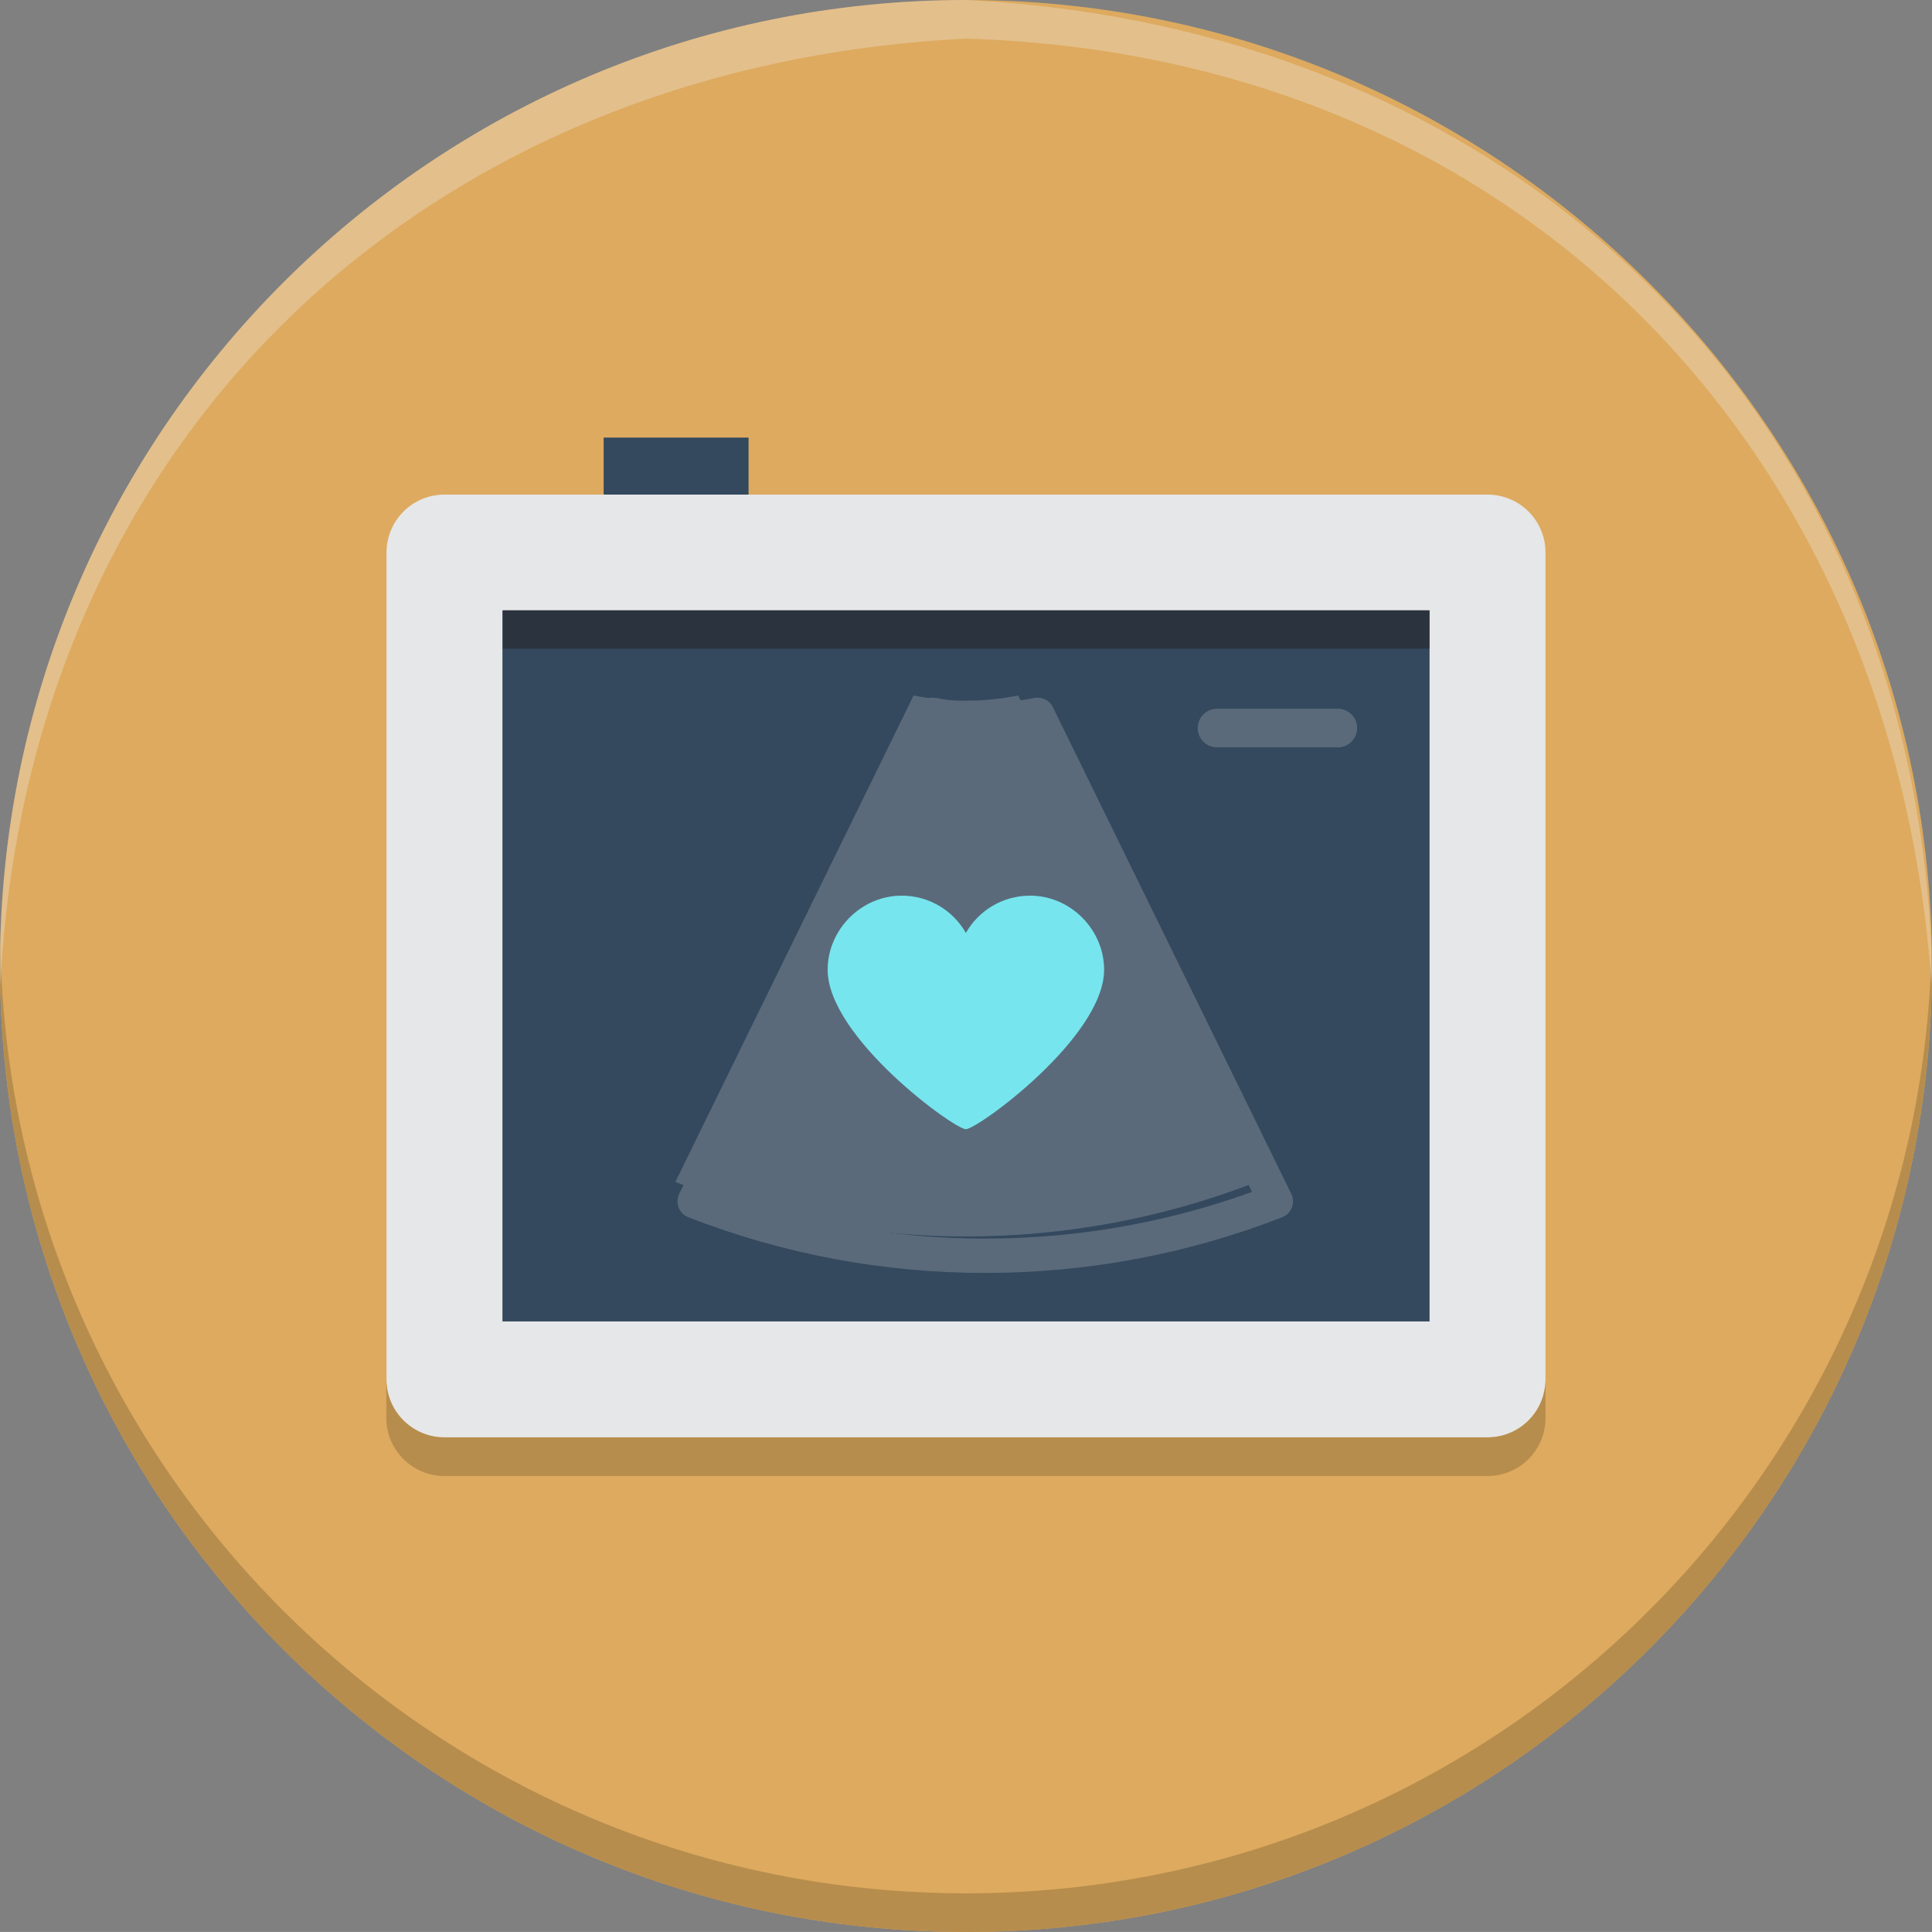<?xml version="1.0" encoding="UTF-8"?>
<!DOCTYPE svg PUBLIC "-//W3C//DTD SVG 1.1//EN" "http://www.w3.org/Graphics/SVG/1.1/DTD/svg11.dtd">
<svg version="1.1" xmlns="http://www.w3.org/2000/svg" xmlns:xlink="http://www.w3.org/1999/xlink" x="0" y="0" width="50.001" height="50" viewBox="0, 0, 50.001, 50">
  <rect x="0" y="0" width="50.001" height="50" fill="#808080" stroke="none"/>
  <g id="Layer_1">
    <path d="M50.001,25 C50.001,38.807 38.808,50 25.001,50 C11.192,50 0,38.807 0,25 C0,11.192 11.192,0 25.001,0 C38.808,0 50.001,11.192 50.001,25" fill="#DDAA5F"/>
    <path d="M50.001,25 C50.001,38.81 38.812,50 25.001,50 C11.19,50 0,38.81 0,25 C0,24.83 0,24.67 0.01,24.5 C0.271,38.08 11.36,49 25.001,49 C38.64,49 49.731,38.08 49.991,24.5 C50.001,24.67 50.001,24.83 50.001,25" fill="#B78D4D"/>
    <path d="M49.99,25.5 C50.002,25.185 49.999,25.333 50.001,25.054 L50.001,24.994 C49.556,10.585 39.189,0.716 25.001,0 C11.19,0 0,11.19 0,25 C0.002,25.333 -0.002,25.167 0.01,25.5 C0.712,11.304 11.012,1.698 25.001,1 C39.202,1.427 49.024,11.525 49.99,25.5 z" fill="#F1F2F2" opacity="0.3"/>
    <path d="M38.498,35.7 L11.503,35.7 L11.503,14.3 L38.498,14.3 z" fill="#34495E"/>
    <path d="M13.003,34.2 L36.998,34.2 L36.998,15.8 L13.003,15.8 z M38.498,37.2 L11.503,37.2 C10.675,37.2 10.003,36.529 10.003,35.7 L10.003,14.3 C10.003,13.471 10.675,12.8 11.503,12.8 L38.498,12.8 C39.326,12.8 39.998,13.471 39.998,14.3 L39.998,35.7 C39.998,36.529 39.326,37.2 38.498,37.2" fill="#E6E7E8"/>
    <g opacity="0.2">
      <path d="M32.519,30.59 C27.696,32.47 22.299,32.47 17.478,30.59 L23.645,18 C24.54,18.179 25.456,18.179 26.351,18 z" fill="#F1F2F2"/>
      <path d="M33.019,31.09 C28.196,32.97 22.799,32.97 17.978,31.09 L24.145,18.5 C25.04,18.679 25.956,18.679 26.851,18.5 L33.019,31.09 z" fill-opacity="0" stroke="#F1F2F2" stroke-width="0.888" stroke-linejoin="round"/>
    </g>
    <path d="M38.498,37.2 L11.498,37.2 C10.678,37.2 9.998,36.53 9.998,35.7 L9.998,36.7 C9.998,37.53 10.678,38.2 11.498,38.2 L38.498,38.2 C39.328,38.2 39.998,37.53 39.998,36.7 L39.998,35.7 C39.998,36.53 39.328,37.2 38.498,37.2" fill="#B78D4D"/>
    <path d="M19.373,11.325 L15.623,11.325 L15.623,12.8 L19.373,12.8 z" fill="#34495E"/>
    <path d="M24.997,29.224 C25.301,29.224 28.575,26.845 28.575,25.095 C28.575,24.072 27.718,23.18 26.658,23.18 C25.946,23.18 25.326,23.568 24.997,24.144 C24.669,23.568 24.049,23.18 23.338,23.18 C22.277,23.18 21.42,24.072 21.42,25.095 C21.42,26.845 24.694,29.224 24.997,29.224" fill="#77E5ED"/>
    <g opacity="0.2">
      <path d="M31.498,18.842 L34.623,18.842" fill="#F1F2F2"/>
      <path d="M31.498,18.842 L34.623,18.842" fill-opacity="0" stroke="#F1F2F2" stroke-width="1" stroke-linecap="round" stroke-linejoin="round"/>
    </g>
    <path d="M36.998,16.789 L13.013,16.789 L13.013,15.789 L36.998,15.789 z" fill="#231F20" opacity="0.5"/>
  </g>
</svg>

